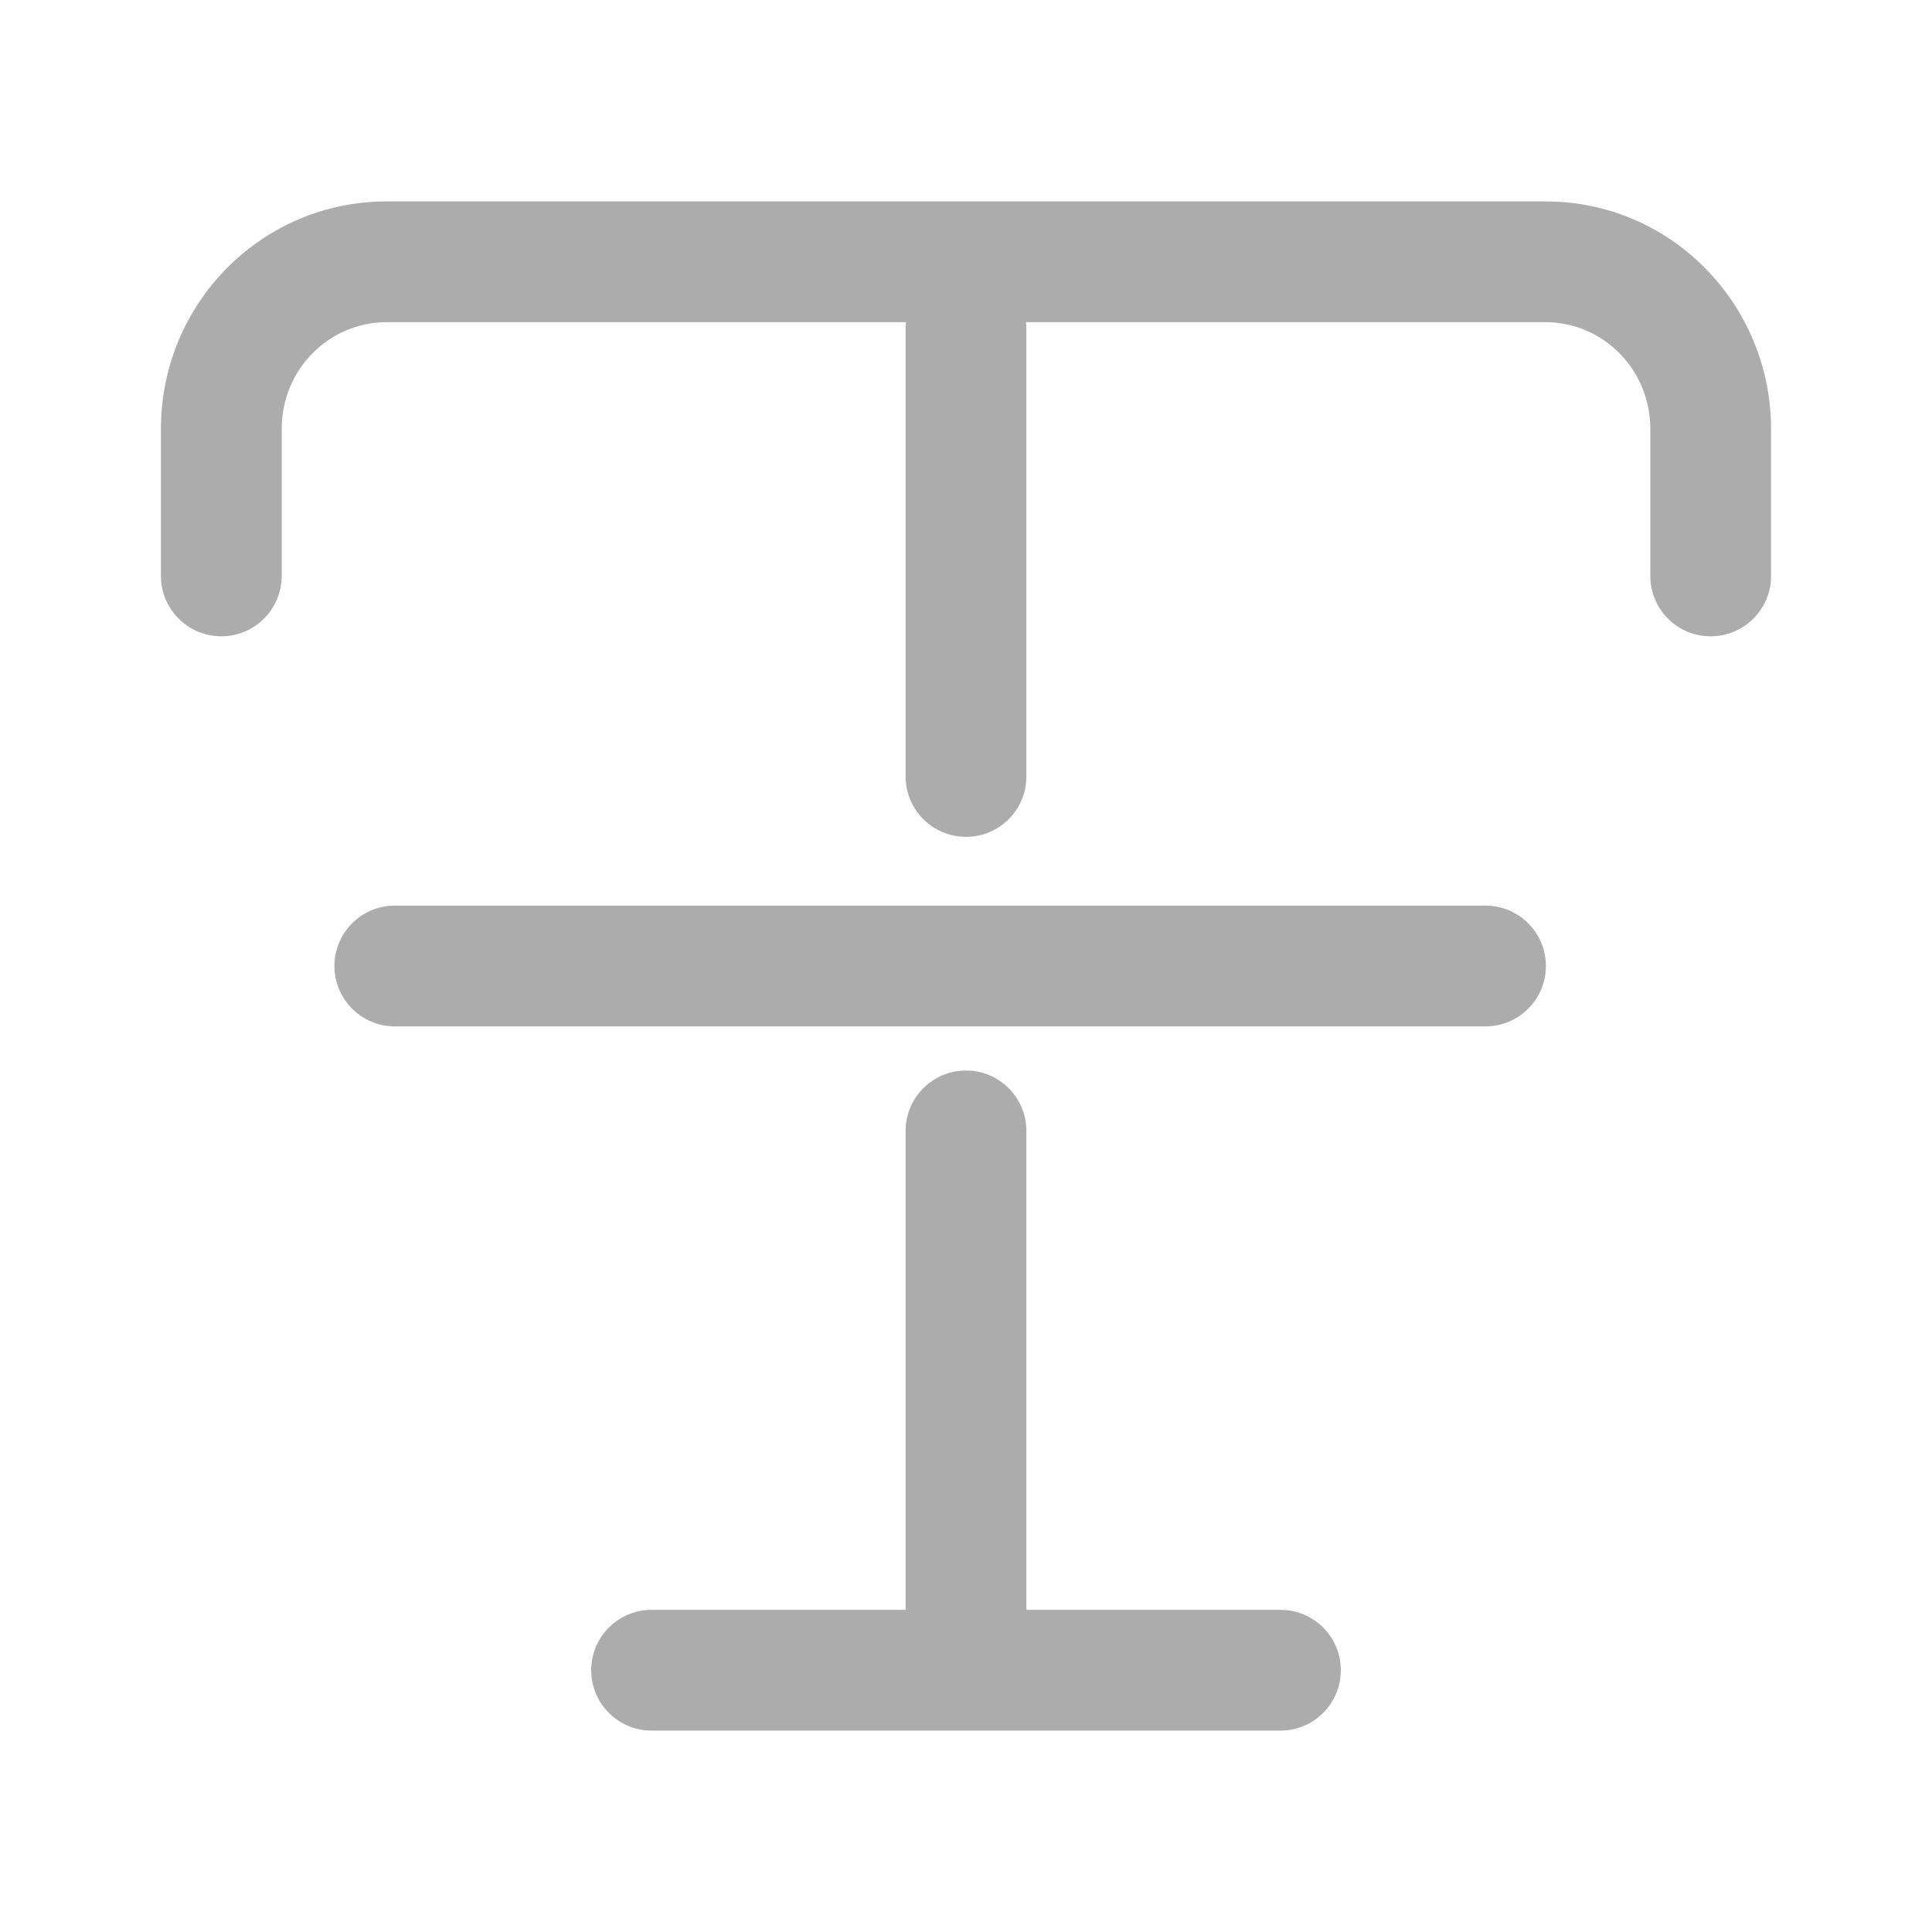 <svg width="20" height="20" viewBox="0 0 20 20" fill="none" xmlns="http://www.w3.org/2000/svg">
  <path d="M4.002 3.335C3.41 3.335 2.916 3.82 2.916 4.441V5.962C2.916 6.307 2.636 6.587 2.291 6.587C1.946 6.587 1.666 6.307 1.666 5.962V4.441C1.666 3.139 2.71 2.085 4.002 2.085H15.998C17.302 2.085 18.334 3.152 18.334 4.441V5.962C18.334 6.307 18.054 6.587 17.709 6.587C17.363 6.587 17.084 6.307 17.084 5.962V4.441C17.084 3.824 16.595 3.335 15.998 3.335H10.621C10.624 3.358 10.625 3.381 10.625 3.404V8.038C10.625 8.384 10.345 8.663 10 8.663C9.655 8.663 9.375 8.384 9.375 8.038V3.404C9.375 3.381 9.376 3.358 9.379 3.335H4.002Z" fill="#ACACAC"/>
  <path d="M10.625 11.707C10.625 11.362 10.345 11.082 10 11.082C9.655 11.082 9.375 11.362 9.375 11.707V16.665H6.745C6.4 16.665 6.12 16.945 6.12 17.29C6.12 17.635 6.4 17.915 6.745 17.915H13.255C13.601 17.915 13.88 17.635 13.88 17.29C13.88 16.945 13.601 16.665 13.255 16.665H10.625V11.707Z" fill="#ACACAC"/>
  <path d="M16.003 10C16.003 10.345 15.723 10.625 15.378 10.625H4.087C3.742 10.625 3.462 10.345 3.462 10C3.462 9.655 3.742 9.375 4.087 9.375H15.378C15.723 9.375 16.003 9.655 16.003 10Z" fill="#ACACAC"/>
</svg>